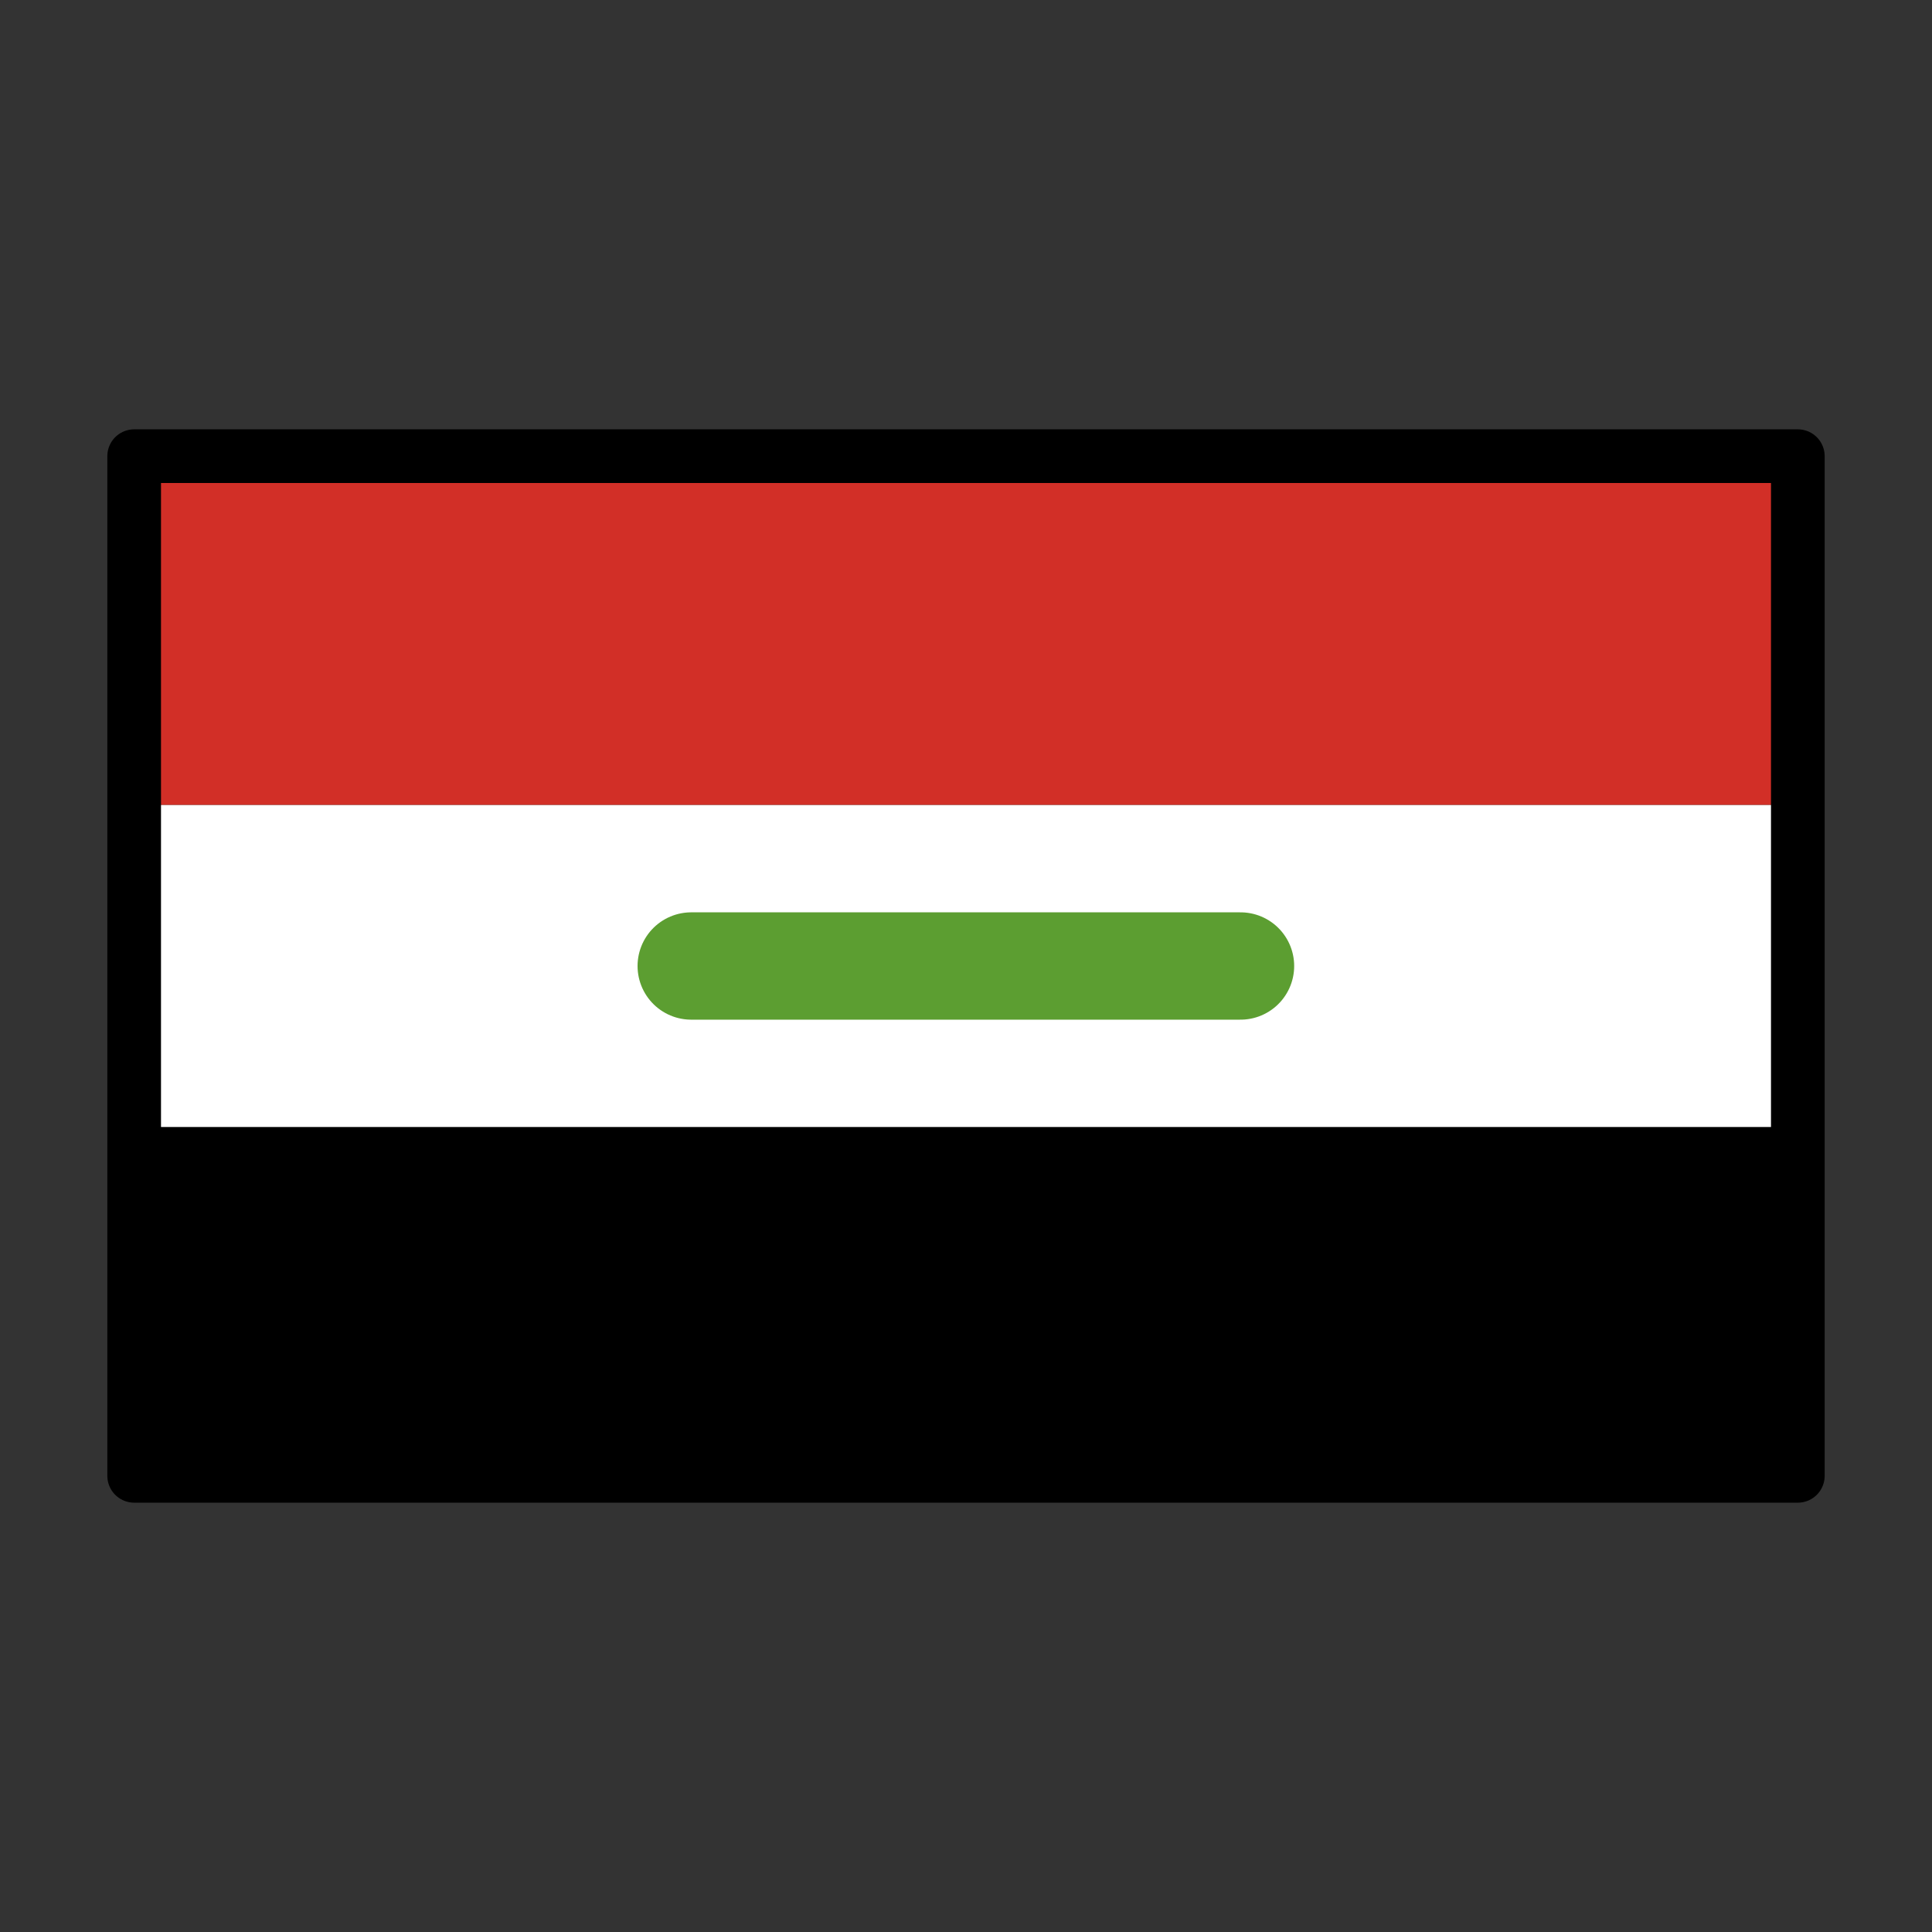 <svg xmlns="http://www.w3.org/2000/svg" id="emoji" viewBox="0 0 72 72"><rect x="0" y="0" width="72" height="72" fill="#333333" stroke="none"/><g id="color"><rect width="62" height="38" x="5" y="17"/><rect width="62" height="13" x="5" y="17" fill="#d22f27"/><rect width="62" height="12" x="5" y="30" fill="#fff"/><path fill="none" stroke="#5c9e31" stroke-linecap="round" stroke-linejoin="round" stroke-width="4" d="m25.76 36h20.47"/></g><g id="line"><rect width="62" height="38" x="5" y="17" fill="none" stroke="#000" stroke-linecap="round" stroke-linejoin="round" stroke-width="2"/></g></svg>